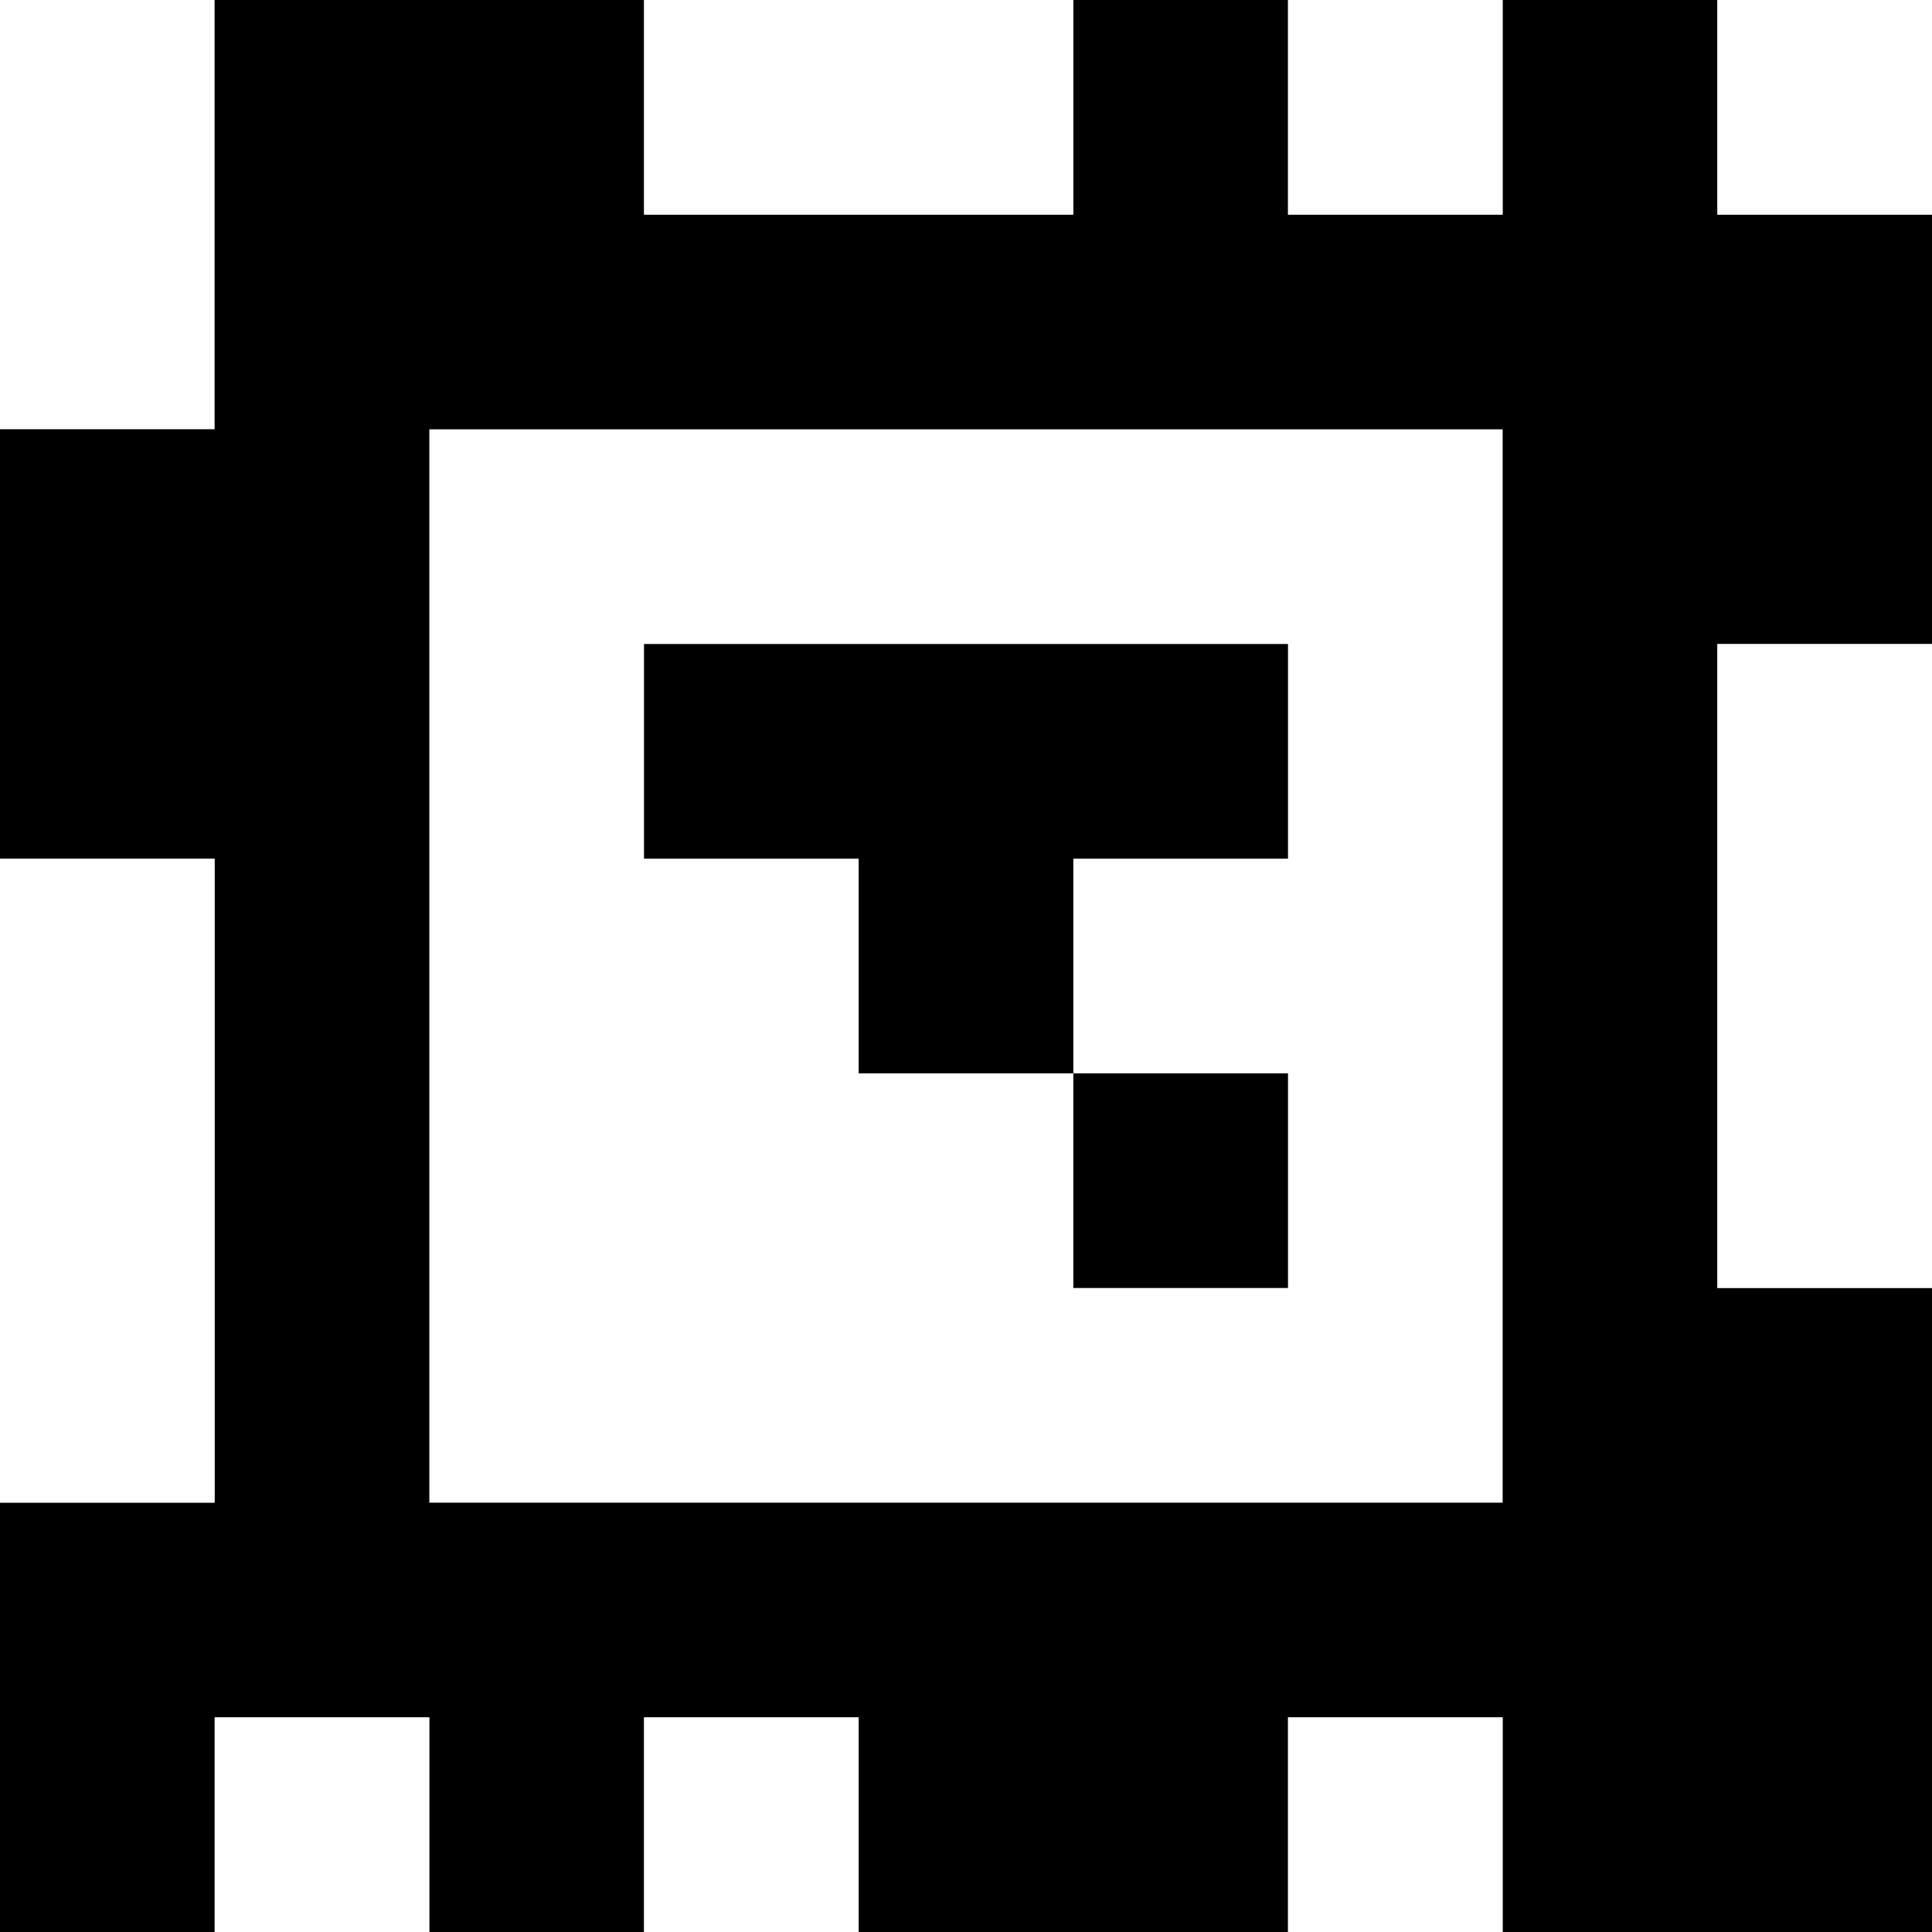 <?xml version="1.0" standalone="yes"?>
<svg xmlns="http://www.w3.org/2000/svg" width="90" height="90">
<rect width="100%" height="100%" fill="#808080" stroke="none"/>
<path style="fill:#ffffff; stroke:none;" d="M0 0L0 20L10 20L10 0L0 0z"/>
<path style="fill:#000000; stroke:none;" d="M10 0L10 20L0 20L0 40L10 40L10 70L0 70L0 90L10 90L10 80L20 80L20 90L30 90L30 80L40 80L40 90L60 90L60 80L70 80L70 90L90 90L90 60L80 60L80 30L90 30L90 10L80 10L80 0L70 0L70 10L60 10L60 0L50 0L50 10L30 10L30 0L10 0z"/>
<path style="fill:#ffffff; stroke:none;" d="M30 0L30 10L50 10L50 0L30 0M60 0L60 10L70 10L70 0L60 0M80 0L80 10L90 10L90 0L80 0M20 20L20 70L70 70L70 20L20 20z"/>
<path style="fill:#000000; stroke:none;" d="M30 30L30 40L40 40L40 50L50 50L50 60L60 60L60 50L50 50L50 40L60 40L60 30L30 30z"/>
<path style="fill:#ffffff; stroke:none;" d="M80 30L80 60L90 60L90 30L80 30M0 40L0 70L10 70L10 40L0 40M10 80L10 90L20 90L20 80L10 80M30 80L30 90L40 90L40 80L30 80M60 80L60 90L70 90L70 80L60 80z"/>
</svg>
